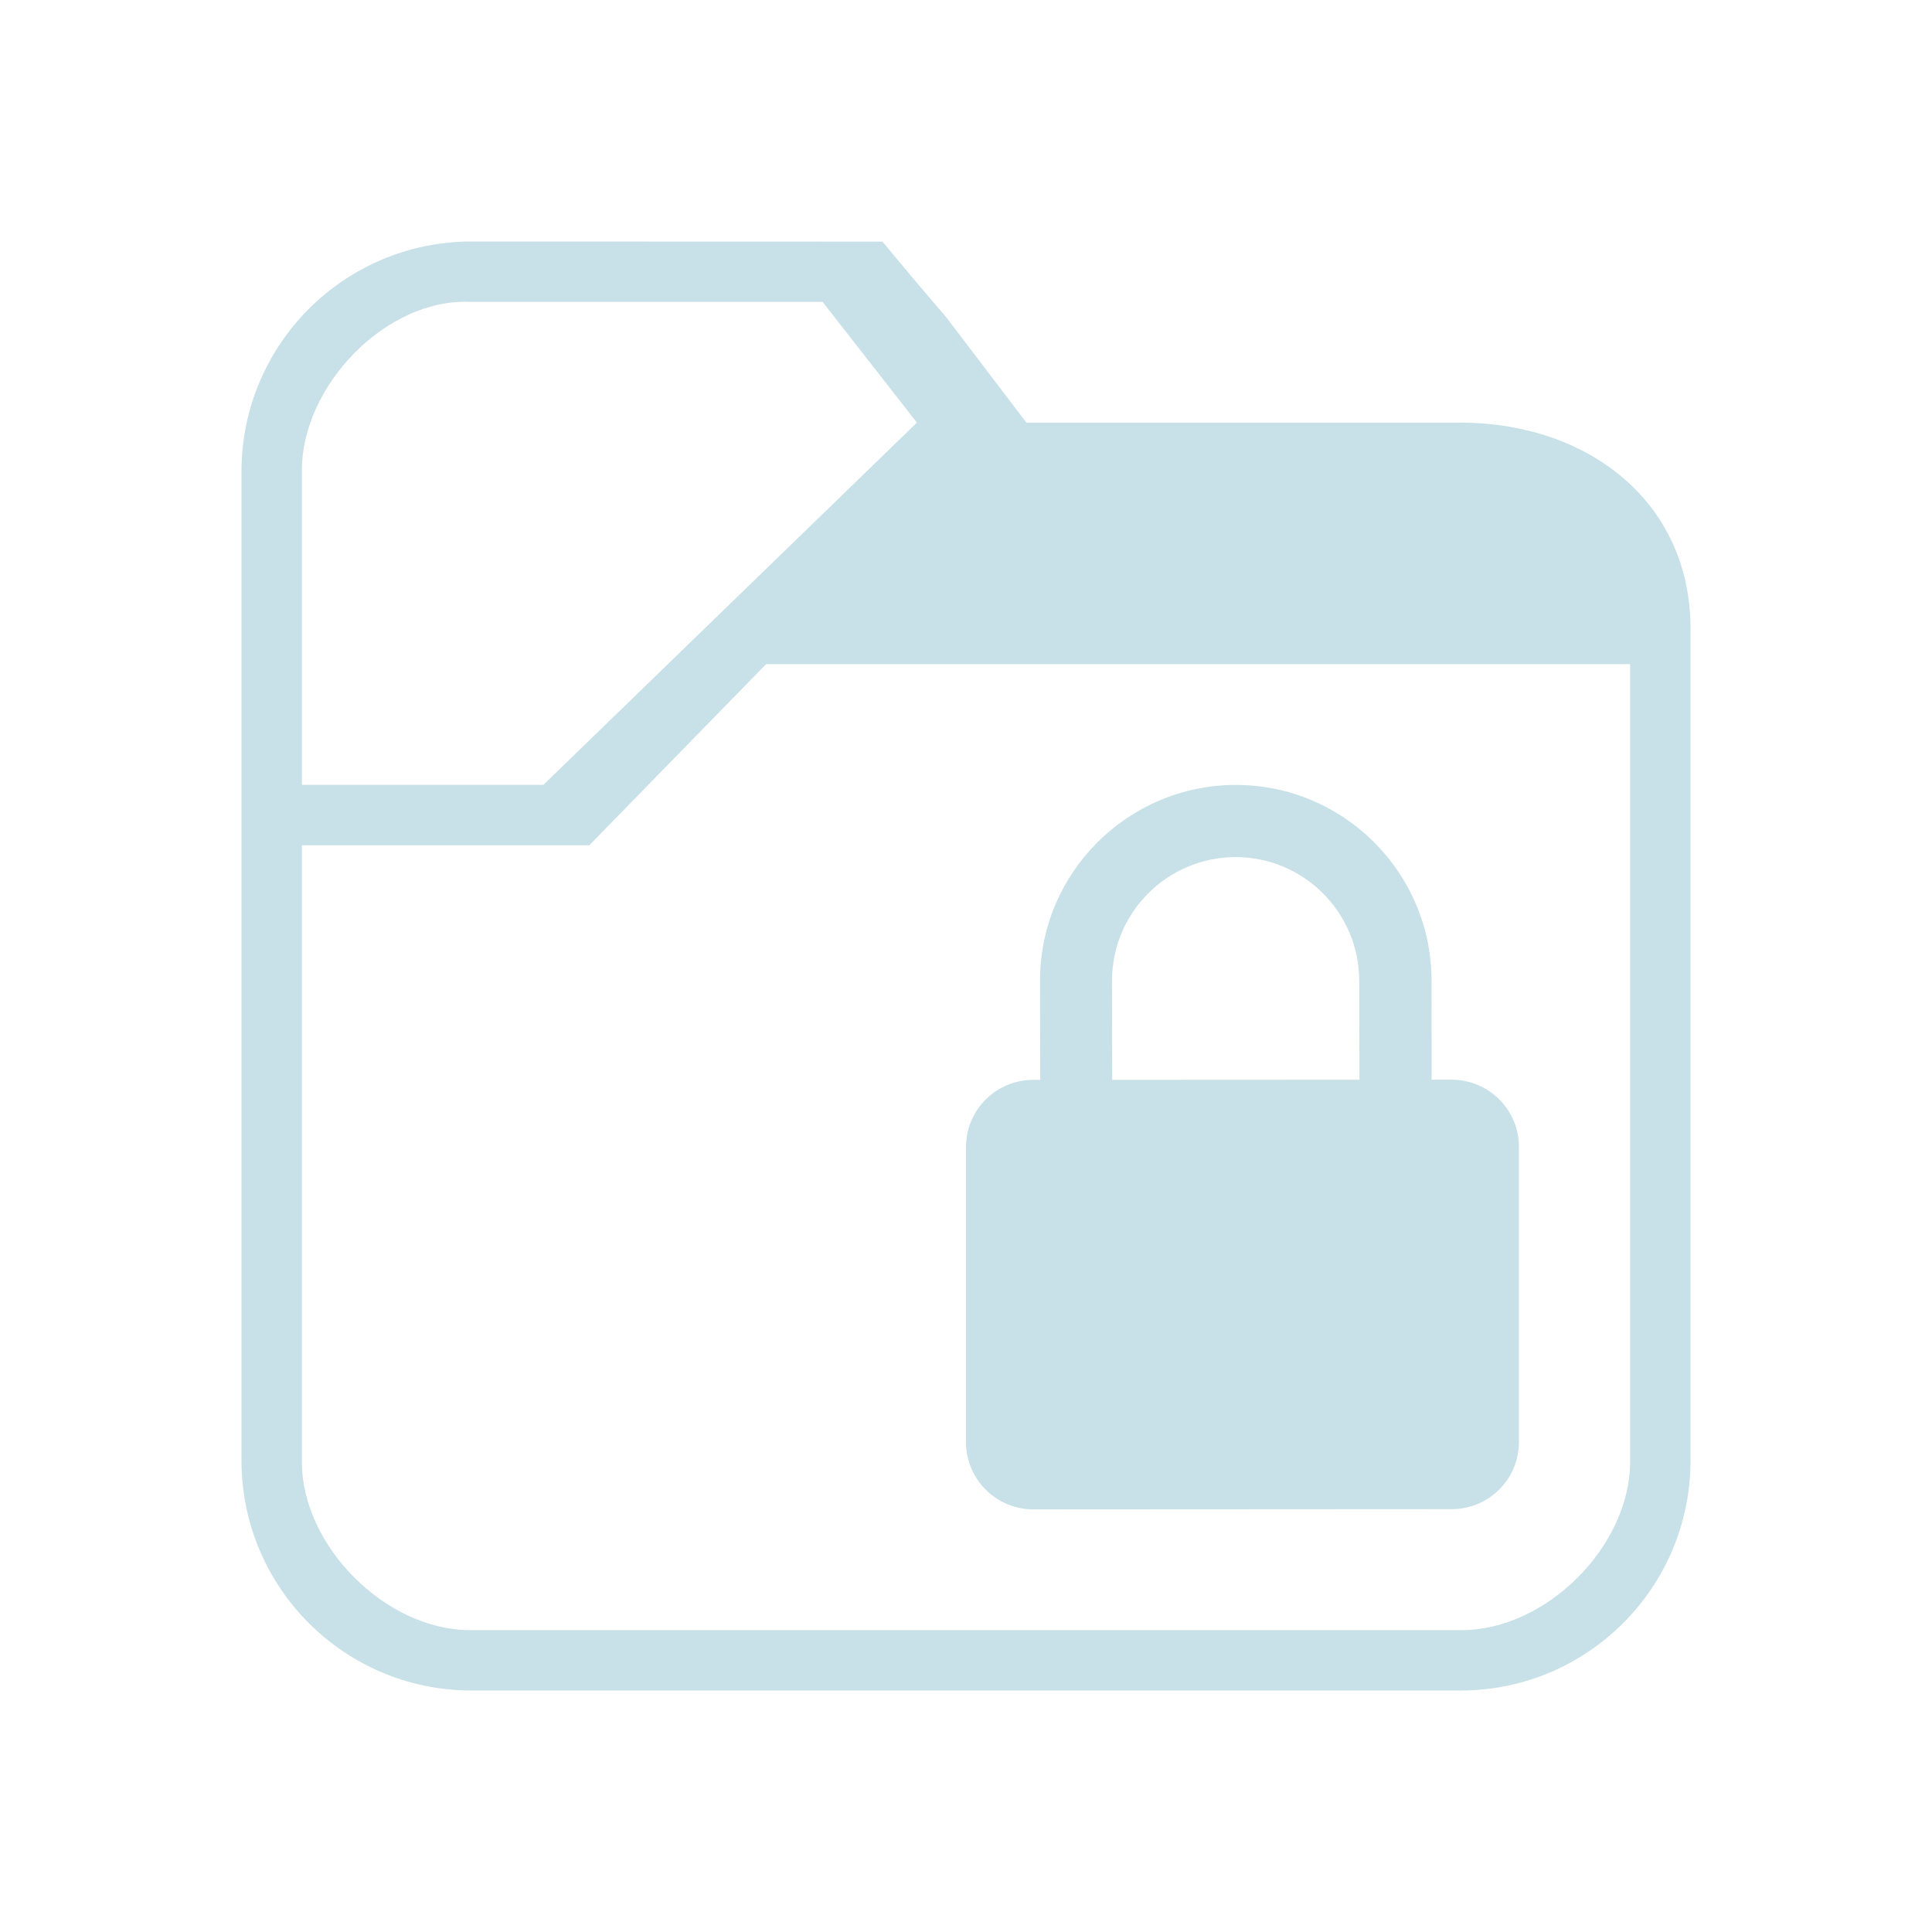 <?xml version="1.0" encoding="UTF-8" standalone="no"?>
<svg
   width="32"
   height="32"
   version="1.1"
   id="svg12"
   sodipodi:docname="plasmavault.svg"
   inkscape:version="1.2 (dc2aedaf03, 2022-05-15)"
   xmlns:inkscape="http://www.inkscape.org/namespaces/inkscape"
   xmlns:sodipodi="http://sodipodi.sourceforge.net/DTD/sodipodi-0.dtd"
   xmlns="http://www.w3.org/2000/svg"
   xmlns:svg="http://www.w3.org/2000/svg"
   xmlns:rdf="http://www.w3.org/1999/02/22-rdf-syntax-ns#"
   xmlns:cc="http://creativecommons.org/ns#"
   xmlns:dc="http://purl.org/dc/elements/1.1/">
  <style
     id="current-color-scheme"
     type="text/css">.ColorScheme-Text { color:#d6dbf1; }
</style>
  <g
     id="22-22-plasmavault"
     transform="translate(32,10)"
     style="fill:#c8e0e7;fill-opacity:1">
    <rect
       style="opacity:0.001;fill:#c8e0e7;fill-opacity:1"
       width="22"
       height="22"
       x="0"
       y="0"
       id="rect2" />
    <path
       style="fill:#c8e0e7;fill-opacity:1;stroke:none;stroke-width:1.01"
       d="M 5.527,3 C 4.134,3.007 3.007,4.134 3,5.527 v 10.947 C 3.007,17.866 4.134,18.993 5.527,19 h 10.947 C 17.866,18.993 18.993,17.866 19,16.473 V 7.261 C 18.993,5.868 17.866,5.007 16.473,5 H 12 L 10.919,3.842 10.481,3.405 10.077,3.001 Z m 0,1 H 9.483 L 10.458,5 7,9 H 4 V 5.527 C 4,4.594 4.594,4.037 5.527,4 Z M 9,8 h 9 v 8.473 C 18,17.406 17.406,18 16.473,18 H 5.527 C 4.595,18.002 3.998,17.405 4,16.473 V 10 h 3.3 v 0 0 z"
       class="ColorScheme-Text"
       id="path4-8"
       sodipodi:nodetypes="cccccccccccccsccccssccssccccccc" />
    <path
       d="M 16.361,12.255 H 16.141 l -6.5e-4,-1.094 c -6.5e-4,-1.192 -0.971,-2.162 -2.163,-2.161 -1.192,0.001 -2.162,0.971 -2.161,2.163 l 0.002,1.094 h -0.078 C 11.332,12.258 10.999,12.59 11,13 v 3.258 C 11,16.668 11.333,17 11.743,17 l 4.62,-0.003 c 0.41,0 0.742,-0.332 0.741,-0.742 v -3.259 c 0,-0.41 -0.333,-0.741 -0.743,-0.741 z m -3.746,0.002 -0.002,-1.094 c 0,-0.753 0.612,-1.365 1.364,-1.366 0.753,0 1.365,0.612 1.365,1.364 l 0.002,1.094 z"
       id="path2-3-0-7"
       style="fill:#c8e0e7;fill-opacity:1;stroke-width:0.089"
       class="ColorScheme-Text" />
  </g>
  <defs
     id="defs16" />
  <sodipodi:namedview
     pagecolor="#ffffff"
     bordercolor="#666666"
     borderopacity="1"
     objecttolerance="10"
     gridtolerance="10"
     guidetolerance="10"
     inkscape:pageopacity="0"
     inkscape:pageshadow="2"
     inkscape:window-width="1920"
     inkscape:window-height="1002"
     id="namedview14"
     showgrid="false"
     inkscape:zoom="9.8125003"
     inkscape:cx="35.312101"
     inkscape:cy="22.87898"
     inkscape:window-x="0"
     inkscape:window-y="0"
     inkscape:window-maximized="1"
     inkscape:current-layer="svg12"
     inkscape:document-rotation="0"
     inkscape:pagecheckerboard="0"
     inkscape:lockguides="false"
     inkscape:showpageshadow="2"
     inkscape:deskcolor="#d1d1d1">
    <inkscape:grid
       type="xygrid"
       id="grid860"
       originx="0"
       originy="0" />
  </sodipodi:namedview>
  <g
     id="plasmavault"
     style="fill:#c8e0e7;fill-opacity:1">
    <rect
       style="opacity:0.001;fill:#c8e0e7;fill-opacity:1"
       width="32"
       height="32"
       x="0"
       y="0"
       id="rect7" />
    <path
       style="fill:#c8e0e7;fill-opacity:1;stroke:none;stroke-width:1.515"
       d="M 7.79,4 C 5.701,4.011 4.011,5.701 4,7.79 V 24.21 C 4.011,26.299 5.701,27.989 7.79,28 H 24.21 C 26.299,27.989 27.989,26.299 28,24.21 V 10.391 C 27.989,8.302 26.299,7.011 24.21,7 H 17 L 15.679,5.263 15.121,4.607 14.616,4.002 Z m 0,1 H 13.625 L 15.187,7 9,13 H 5 V 7.79 C 5,6.39 6.392,4.938 7.79,5 Z M 12.689,11 H 27 V 24.21 C 27,25.61 25.61,27 24.21,27 H 7.79 C 6.393,27.003 4.997,25.607 5,24.21 V 14 h 4.749 v 0 h 0.012 z"
       class="ColorScheme-Text "
       id="path4"
       sodipodi:nodetypes="cccccccccccccsccccssccssccccccc" />
    <path
       d="M 24.041,17.883 H 23.712 l -9.75e-4,-1.641 c -9.75e-4,-1.788 -1.456,-3.243 -3.244,-3.241 -1.788,0.002 -3.243,1.456 -3.241,3.244 l 0.004,1.641 H 17.112 C 16.497,17.887 15.999,18.385 16,19 v 4.887 C 16,24.501 16.5,25 17.115,25 l 6.931,-0.004 c 0.615,0 1.113,-0.499 1.112,-1.113 v -4.888 c 0,-0.615 -0.5,-1.112 -1.115,-1.112 z m -5.619,0.003 -0.004,-1.641 c 0,-1.129 0.917,-2.048 2.047,-2.049 1.129,0 2.048,0.919 2.048,2.047 l 0.004,1.641 z"
       id="path2-3-0"
       style="fill:#c8e0e7;fill-opacity:1;stroke-width:0.133"
       class="ColorScheme-Text " />
  </g>
</svg>
